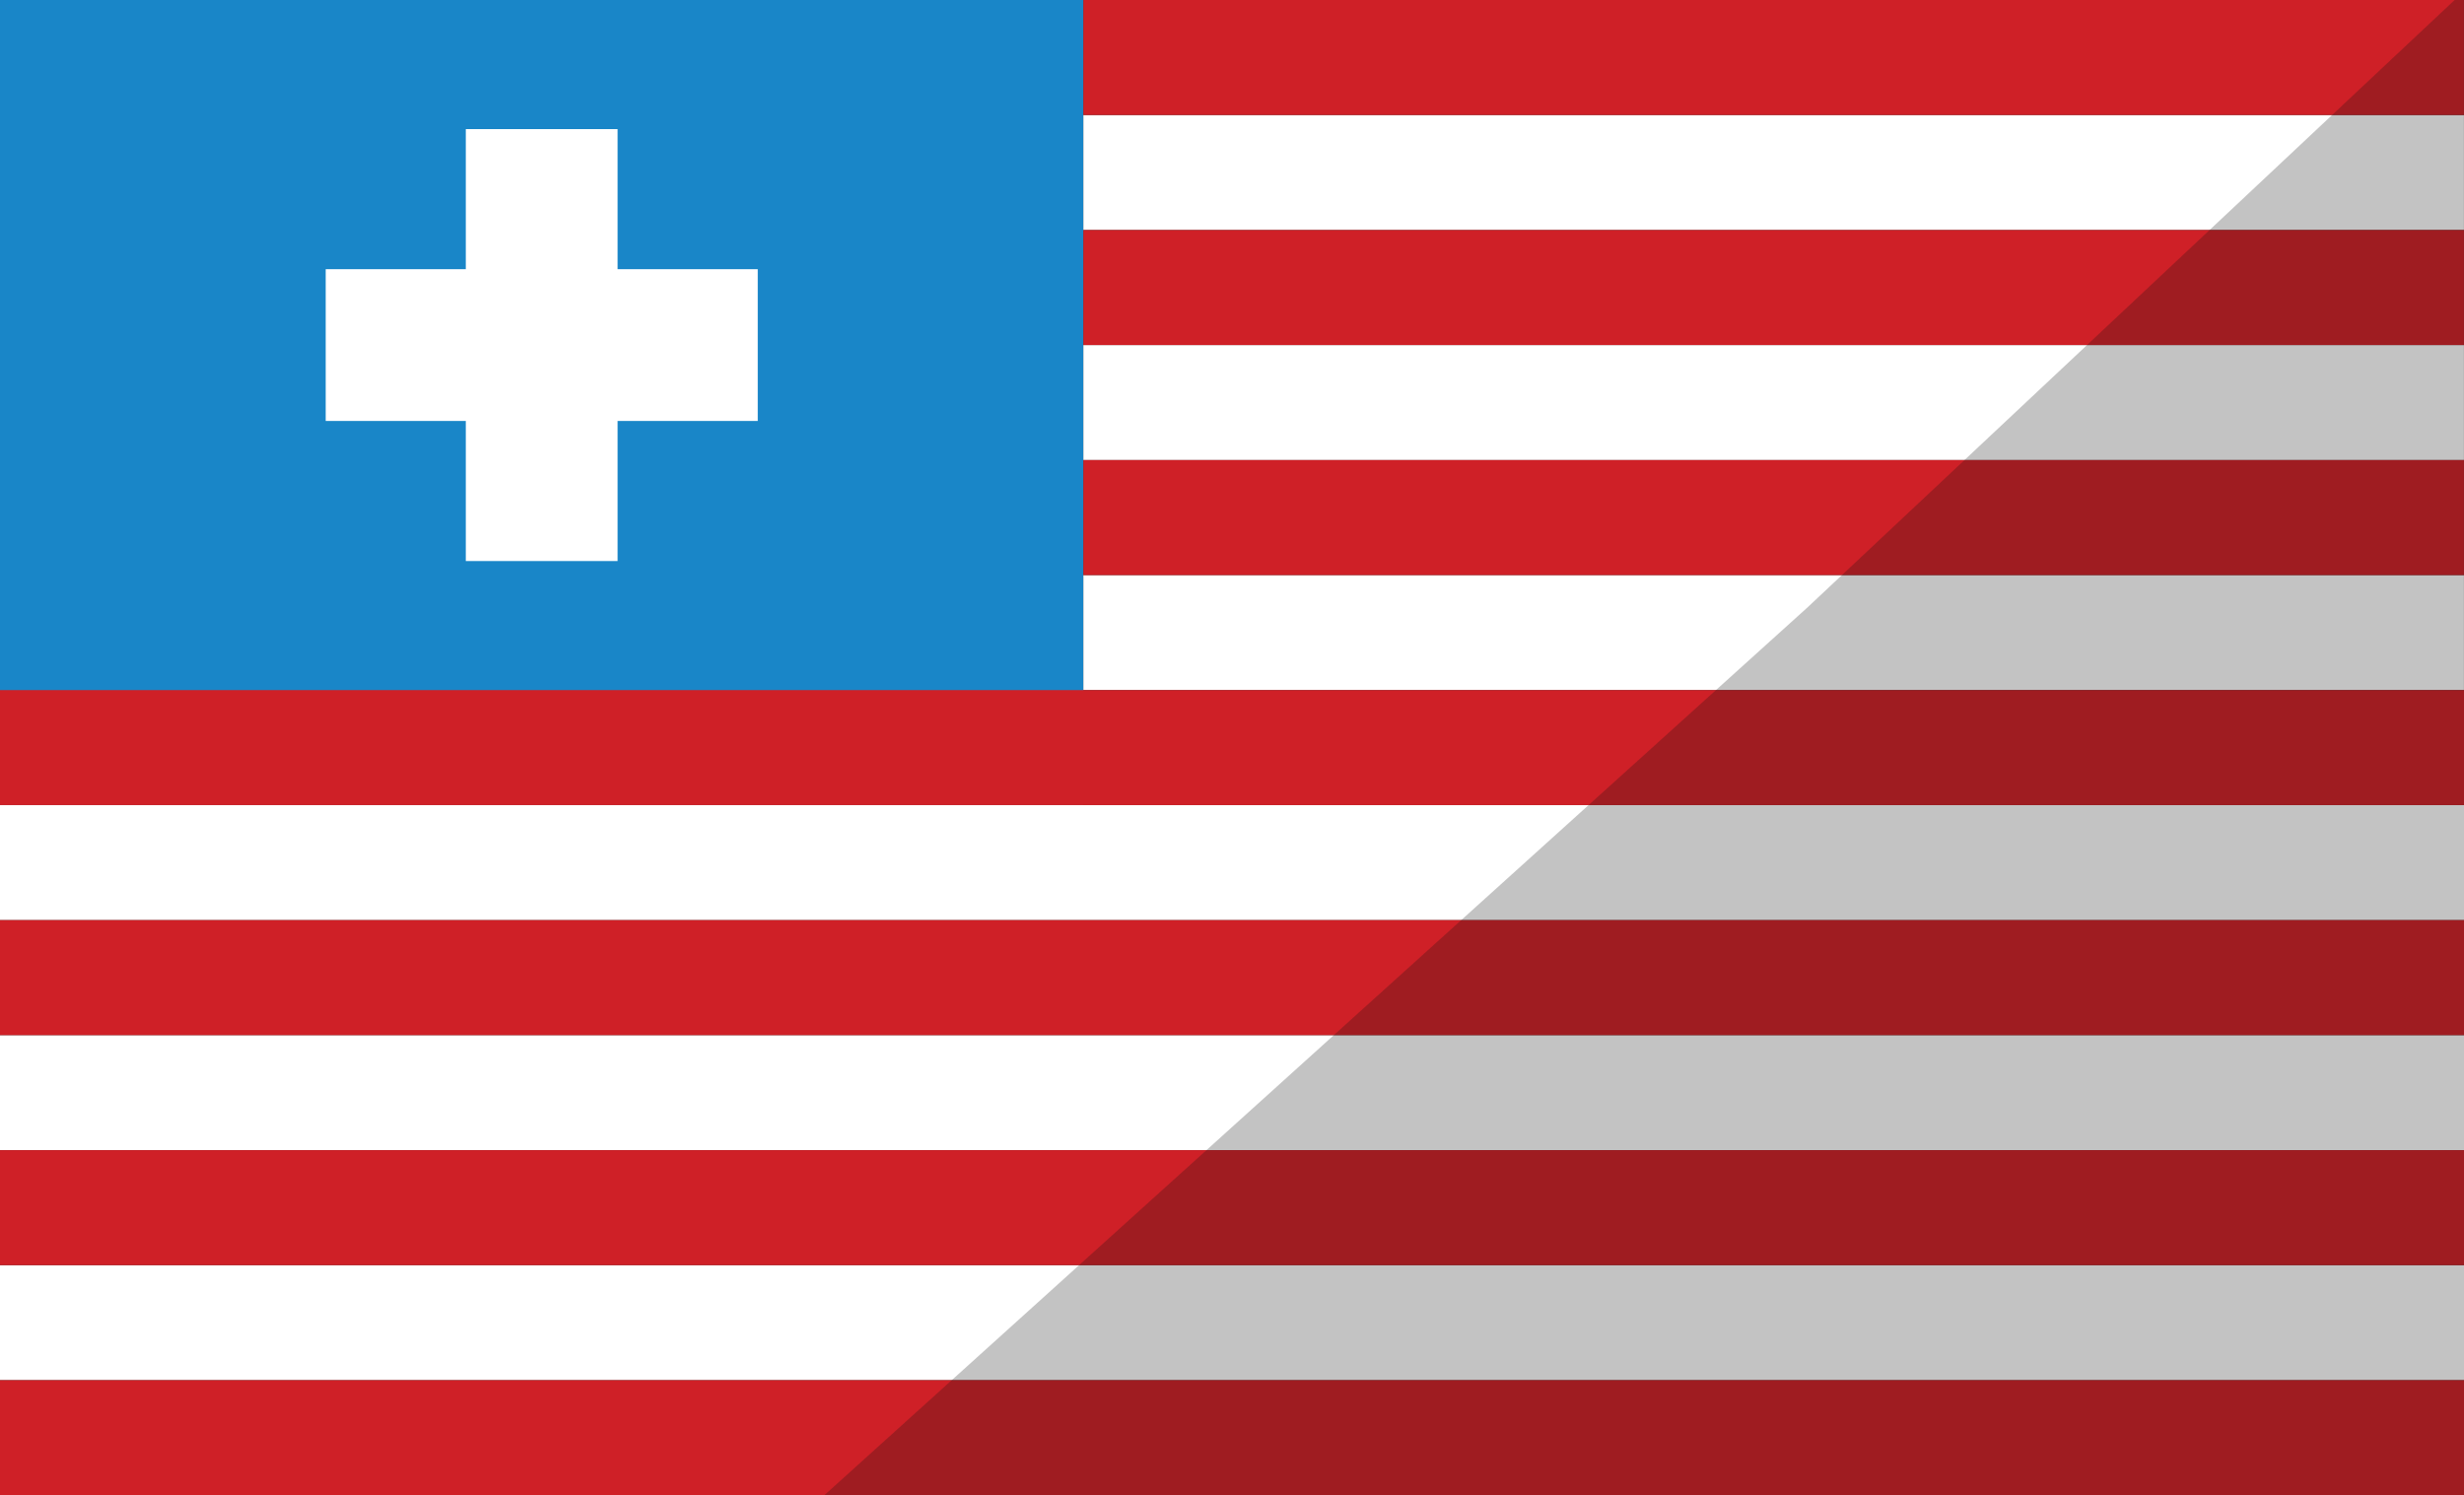 <?xml version="1.0" encoding="utf-8"?>
<!-- Generator: Adobe Illustrator 16.0.4, SVG Export Plug-In . SVG Version: 6.00 Build 0)  -->
<!DOCTYPE svg PUBLIC "-//W3C//DTD SVG 1.1//EN" "http://www.w3.org/Graphics/SVG/1.1/DTD/svg11.dtd">
<svg version="1.1" id="Layer_1" xmlns="http://www.w3.org/2000/svg" xmlns:xlink="http://www.w3.org/1999/xlink" x="0px" y="0px"
	 width="42.842px" height="26px" viewBox="0 0 42.842 26" enable-background="new 0 0 42.842 26" xml:space="preserve">
<rect x="0" y="0" width="42.842" height="26" fill="#333333" stroke="none"/>
<rect fill="#1986C8" width="18.837" height="14"/>
<rect x="18.837" y="2" fill="#FFFFFF" width="24.004" height="2"/>
<rect x="18.837" y="6" fill="#FFFFFF" width="24.004" height="2"/>
<rect x="18.837" y="10" fill="#FFFFFF" width="24.004" height="2"/>
<rect y="14" fill="#FFFFFF" width="42.842" height="2"/>
<rect y="18" fill="#FFFFFF" width="42.842" height="2"/>
<rect y="22" fill="#FFFFFF" width="42.842" height="2"/>
<rect x="18.837" fill="#CF2027" width="24.004" height="2"/>
<rect x="18.837" y="4" fill="#CF2027" width="24.004" height="2"/>
<rect x="18.837" y="8" fill="#CF2027" width="24.004" height="2"/>
<rect y="12" fill="#CF2027" width="42.842" height="2"/>
<rect y="16" fill="#CF2027" width="42.842" height="2"/>
<rect y="20" fill="#CF2027" width="42.842" height="2"/>
<rect y="24" fill="#CF2027" width="42.842" height="2"/>
<rect x="8.099" y="2.245" fill="#FFFFFF" width="2.639" height="7.511"/>
<rect x="5.663" y="4.681" fill="#FFFFFF" width="7.512" height="2.639"/>
<polygon fill="#1C1D20" points="127.162,27.49 108.325,27.49 108.325,41.49 108.325,43.49 108.325,45.49 108.325,47.49 
	108.325,49.49 108.325,51.49 108.325,53.49 151.167,53.49 151.167,51.49 151.167,49.49 151.167,47.49 151.167,45.49 151.167,43.49 
	151.167,41.49 151.167,39.49 151.167,37.49 151.167,35.49 151.167,33.49 151.167,31.49 151.167,29.49 151.167,27.49 "/>
<polygon opacity="0.25" fill="#101010" enable-background="new    " points="14.333,26 31.421,10.568 42.842,-0.153 42.842,12.833 
	42.842,26 28.588,26 "/>
</svg>
